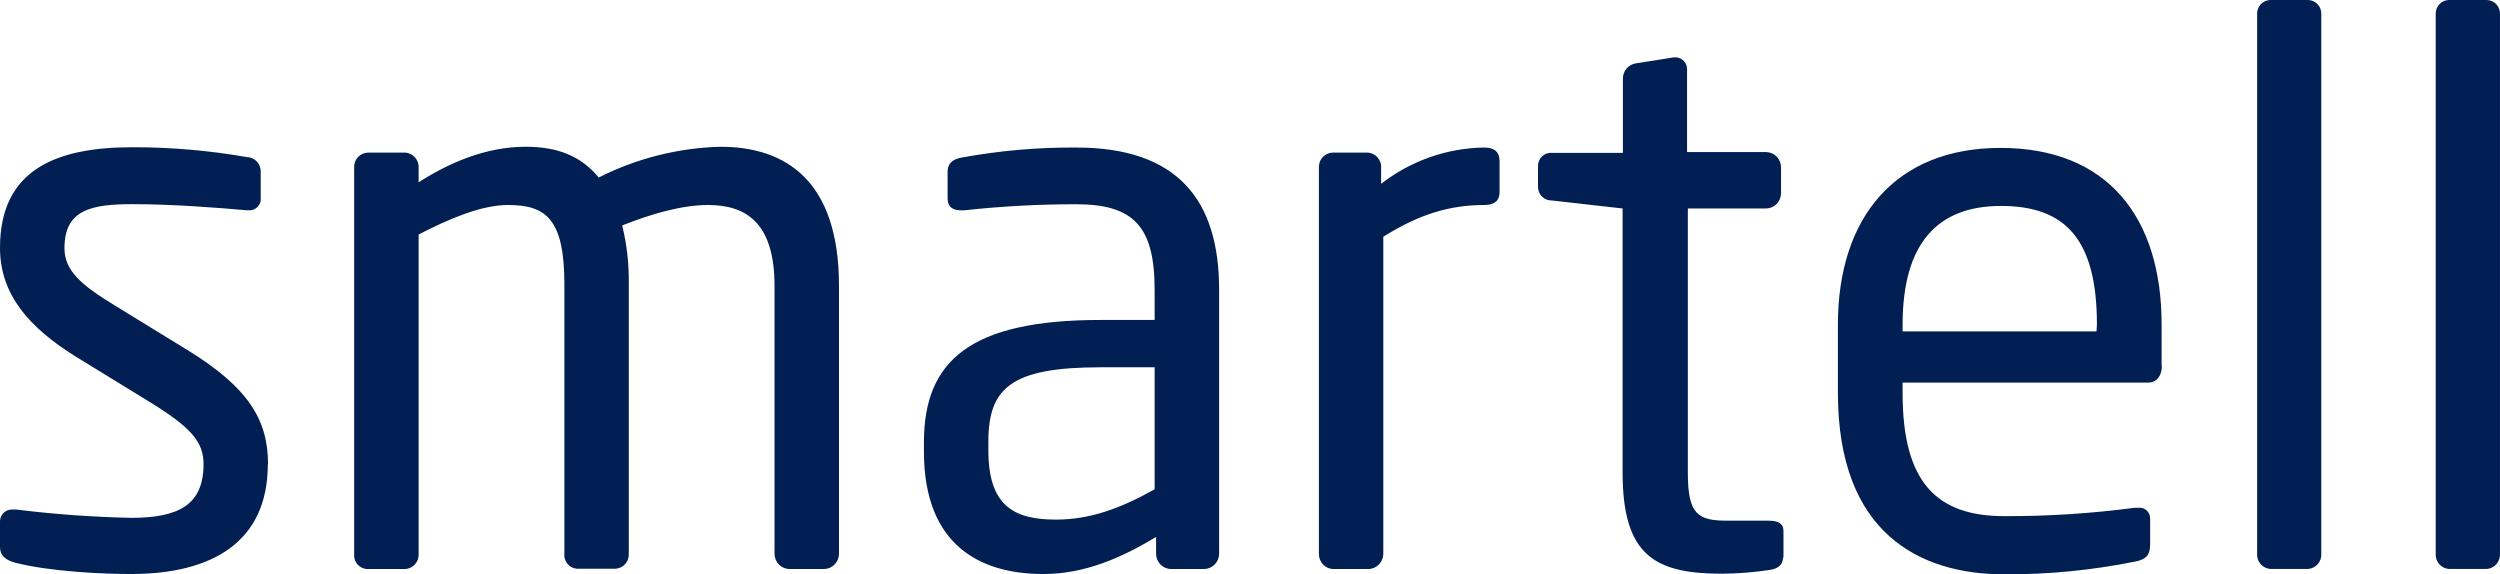 <svg width="74" height="17" viewBox="0 0 74 17" fill="none" xmlns="http://www.w3.org/2000/svg">
<path d="M73.999 16.386V0.425C74.002 0.371 73.994 0.317 73.976 0.266C73.958 0.215 73.93 0.168 73.893 0.128C73.857 0.089 73.813 0.057 73.764 0.035C73.715 0.013 73.663 0.001 73.609 0H72.489C72.436 0.001 72.383 0.012 72.334 0.034C72.284 0.056 72.24 0.088 72.204 0.127C72.167 0.167 72.139 0.214 72.12 0.265C72.102 0.317 72.094 0.371 72.097 0.425V16.386C72.093 16.442 72.1 16.498 72.118 16.551C72.135 16.605 72.163 16.654 72.2 16.696C72.236 16.738 72.281 16.773 72.33 16.798C72.38 16.823 72.434 16.837 72.489 16.841H73.609C73.664 16.837 73.718 16.822 73.767 16.797C73.817 16.772 73.861 16.738 73.897 16.695C73.933 16.653 73.961 16.604 73.978 16.551C73.996 16.498 74.003 16.442 73.999 16.386ZM68.71 16.386V0.425C68.713 0.371 68.705 0.317 68.687 0.266C68.669 0.215 68.641 0.169 68.604 0.129C68.568 0.089 68.524 0.057 68.475 0.035C68.427 0.013 68.374 0.001 68.321 0H67.201C67.147 0.001 67.094 0.013 67.046 0.035C66.997 0.057 66.953 0.089 66.916 0.128C66.88 0.168 66.852 0.215 66.834 0.266C66.816 0.317 66.808 0.371 66.811 0.425V16.386C66.807 16.442 66.814 16.498 66.831 16.551C66.849 16.604 66.876 16.653 66.913 16.695C66.949 16.738 66.993 16.772 67.042 16.797C67.092 16.822 67.146 16.837 67.201 16.841H68.321C68.376 16.837 68.43 16.822 68.479 16.797C68.528 16.772 68.572 16.738 68.609 16.695C68.645 16.653 68.672 16.604 68.69 16.551C68.707 16.498 68.714 16.442 68.71 16.386ZM62.056 9.81H56.317V9.61C56.317 7.192 57.358 6.096 59.229 6.096C61.137 6.096 62.069 7.081 62.069 9.61L62.056 9.81ZM63.984 10.818V9.61C63.984 6.426 62.38 4.378 59.215 4.378C56.115 4.378 54.402 6.426 54.402 9.61V11.63C54.402 15.792 56.83 17 59.33 17C60.633 17.006 61.933 16.879 63.211 16.62C63.559 16.554 63.644 16.392 63.644 16.106V15.344C63.644 15.299 63.635 15.255 63.617 15.214C63.599 15.173 63.573 15.137 63.54 15.107C63.507 15.077 63.468 15.055 63.426 15.042C63.385 15.029 63.34 15.024 63.297 15.03H63.189C61.909 15.199 60.62 15.282 59.33 15.278C57.336 15.278 56.317 14.293 56.317 11.639V11.325H63.579C63.839 11.325 63.991 11.122 63.991 10.831M52.791 16.518V15.724C52.791 15.496 52.639 15.412 52.343 15.412H51.129C50.262 15.412 49.96 15.232 49.96 14.002V6.171H52.285C52.401 6.167 52.512 6.118 52.593 6.033C52.674 5.948 52.719 5.834 52.719 5.716V4.956C52.719 4.838 52.674 4.724 52.593 4.639C52.512 4.554 52.401 4.505 52.285 4.501H49.937V2.077C49.941 2.03 49.935 1.983 49.92 1.939C49.906 1.894 49.883 1.853 49.853 1.818C49.823 1.783 49.786 1.754 49.745 1.733C49.703 1.712 49.658 1.7 49.613 1.697H49.548L48.428 1.874C48.319 1.889 48.22 1.943 48.148 2.027C48.076 2.11 48.037 2.218 48.038 2.329V4.524H45.935C45.881 4.52 45.827 4.528 45.776 4.546C45.726 4.565 45.68 4.594 45.641 4.632C45.602 4.67 45.572 4.716 45.552 4.767C45.532 4.818 45.523 4.872 45.525 4.927V5.532C45.525 5.586 45.535 5.639 45.556 5.689C45.577 5.739 45.607 5.784 45.645 5.821C45.684 5.859 45.729 5.888 45.779 5.908C45.828 5.927 45.881 5.936 45.935 5.934L48.029 6.171V13.984C48.029 16.445 48.983 16.982 50.977 16.982C51.448 16.978 51.919 16.94 52.386 16.87C52.668 16.827 52.778 16.693 52.778 16.49M44.387 5.679V4.77C44.387 4.501 44.237 4.367 43.939 4.367C42.832 4.381 41.76 4.758 40.881 5.441V4.972C40.885 4.915 40.878 4.857 40.859 4.802C40.84 4.748 40.811 4.698 40.773 4.655C40.734 4.613 40.688 4.579 40.636 4.555C40.584 4.531 40.528 4.518 40.471 4.517H39.452C39.395 4.518 39.339 4.531 39.287 4.554C39.235 4.578 39.188 4.612 39.15 4.655C39.111 4.697 39.081 4.747 39.063 4.802C39.044 4.856 39.036 4.914 39.04 4.972V16.388C39.036 16.503 39.078 16.616 39.155 16.701C39.232 16.786 39.339 16.837 39.452 16.843H40.514C40.63 16.839 40.74 16.789 40.821 16.704C40.901 16.619 40.946 16.506 40.946 16.388V7.008C42.03 6.325 42.942 6.068 43.939 6.068C44.243 6.068 44.387 5.934 44.387 5.689M34.177 14.484C33.136 15.066 32.248 15.38 31.25 15.38C29.993 15.38 29.256 14.955 29.256 13.333V13.065C29.256 11.473 29.95 10.872 32.573 10.872H34.177V14.484ZM36.086 16.388V8.575C36.086 5.934 34.871 4.367 31.857 4.367C30.73 4.359 29.605 4.457 28.497 4.658C28.194 4.704 28.049 4.838 28.049 5.084V5.866C28.049 6.157 28.244 6.225 28.438 6.225H28.541C29.642 6.105 30.749 6.045 31.857 6.046C33.548 6.046 34.177 6.694 34.177 8.575V9.471H32.573C28.714 9.471 27.348 10.679 27.348 13.097V13.365C27.348 16.163 29.039 16.991 30.882 16.991C32.096 16.991 33.18 16.522 34.22 15.894V16.388C34.22 16.506 34.265 16.62 34.346 16.705C34.427 16.79 34.538 16.839 34.654 16.843H35.651C35.767 16.839 35.878 16.79 35.959 16.705C36.04 16.62 36.086 16.506 36.086 16.388ZM24.834 16.388V8.463C24.834 5.352 23.266 4.344 21.322 4.344C20.071 4.378 18.843 4.688 17.723 5.254C17.183 4.604 16.488 4.344 15.556 4.344C14.363 4.344 13.258 4.838 12.391 5.397V4.972C12.395 4.914 12.387 4.857 12.368 4.802C12.349 4.748 12.32 4.698 12.281 4.655C12.242 4.613 12.196 4.579 12.144 4.555C12.092 4.531 12.036 4.518 11.979 4.517H10.895C10.838 4.518 10.782 4.531 10.73 4.554C10.678 4.578 10.631 4.612 10.593 4.655C10.554 4.697 10.524 4.747 10.505 4.802C10.487 4.856 10.479 4.914 10.483 4.972V16.388C10.477 16.443 10.482 16.498 10.497 16.551C10.512 16.604 10.538 16.653 10.572 16.695C10.607 16.738 10.65 16.773 10.698 16.798C10.746 16.823 10.799 16.839 10.852 16.843H11.999C12.055 16.839 12.109 16.825 12.158 16.8C12.208 16.775 12.252 16.741 12.289 16.698C12.325 16.656 12.353 16.607 12.371 16.554C12.388 16.5 12.395 16.444 12.391 16.388V6.942C13.301 6.471 14.255 6.068 15.034 6.068C16.154 6.068 16.706 6.471 16.706 8.418V16.379C16.699 16.433 16.703 16.489 16.719 16.542C16.734 16.594 16.759 16.643 16.794 16.686C16.828 16.729 16.87 16.764 16.918 16.789C16.966 16.814 17.019 16.829 17.073 16.834H18.222C18.277 16.83 18.331 16.816 18.381 16.791C18.43 16.766 18.474 16.732 18.511 16.689C18.547 16.647 18.575 16.598 18.592 16.544C18.609 16.491 18.616 16.435 18.612 16.379V8.418C18.622 7.83 18.556 7.244 18.417 6.673C19.264 6.337 20.173 6.068 20.955 6.068C22.075 6.068 22.926 6.582 22.926 8.463V16.388C22.926 16.506 22.971 16.62 23.052 16.705C23.133 16.79 23.244 16.839 23.36 16.843H24.4C24.516 16.839 24.627 16.79 24.708 16.705C24.789 16.62 24.834 16.506 24.834 16.388ZM7.934 13.743C7.934 12.424 7.349 11.468 5.551 10.363L3.402 9.044C2.406 8.438 1.908 8.013 1.908 7.342C1.908 6.205 2.71 6.043 3.924 6.043C5.138 6.043 6.525 6.155 7.284 6.223H7.349C7.4 6.229 7.451 6.223 7.498 6.205C7.546 6.188 7.589 6.16 7.625 6.123C7.66 6.086 7.687 6.042 7.703 5.993C7.719 5.944 7.723 5.892 7.717 5.841V5.104C7.721 5.046 7.713 4.988 7.694 4.934C7.675 4.879 7.646 4.829 7.607 4.786C7.568 4.744 7.522 4.71 7.47 4.686C7.418 4.663 7.361 4.65 7.304 4.649C6.188 4.454 5.057 4.357 3.924 4.358C1.684 4.358 0 5.006 0 7.335C0 8.746 0.896 9.708 2.211 10.536L4.402 11.88C5.636 12.639 6.025 13.065 6.025 13.736C6.025 14.946 5.289 15.328 3.88 15.328C2.742 15.304 1.607 15.222 0.477 15.082H0.39C0.342 15.077 0.294 15.082 0.248 15.096C0.202 15.11 0.16 15.134 0.123 15.165C0.087 15.197 0.057 15.236 0.036 15.279C0.015 15.323 0.002 15.37 0 15.419V16.201C0 16.447 0.172 16.581 0.448 16.656C1.51 16.925 3.071 16.991 3.873 16.991C6.301 16.991 7.927 16.029 7.927 13.745" fill="#021F53"/>
</svg>
